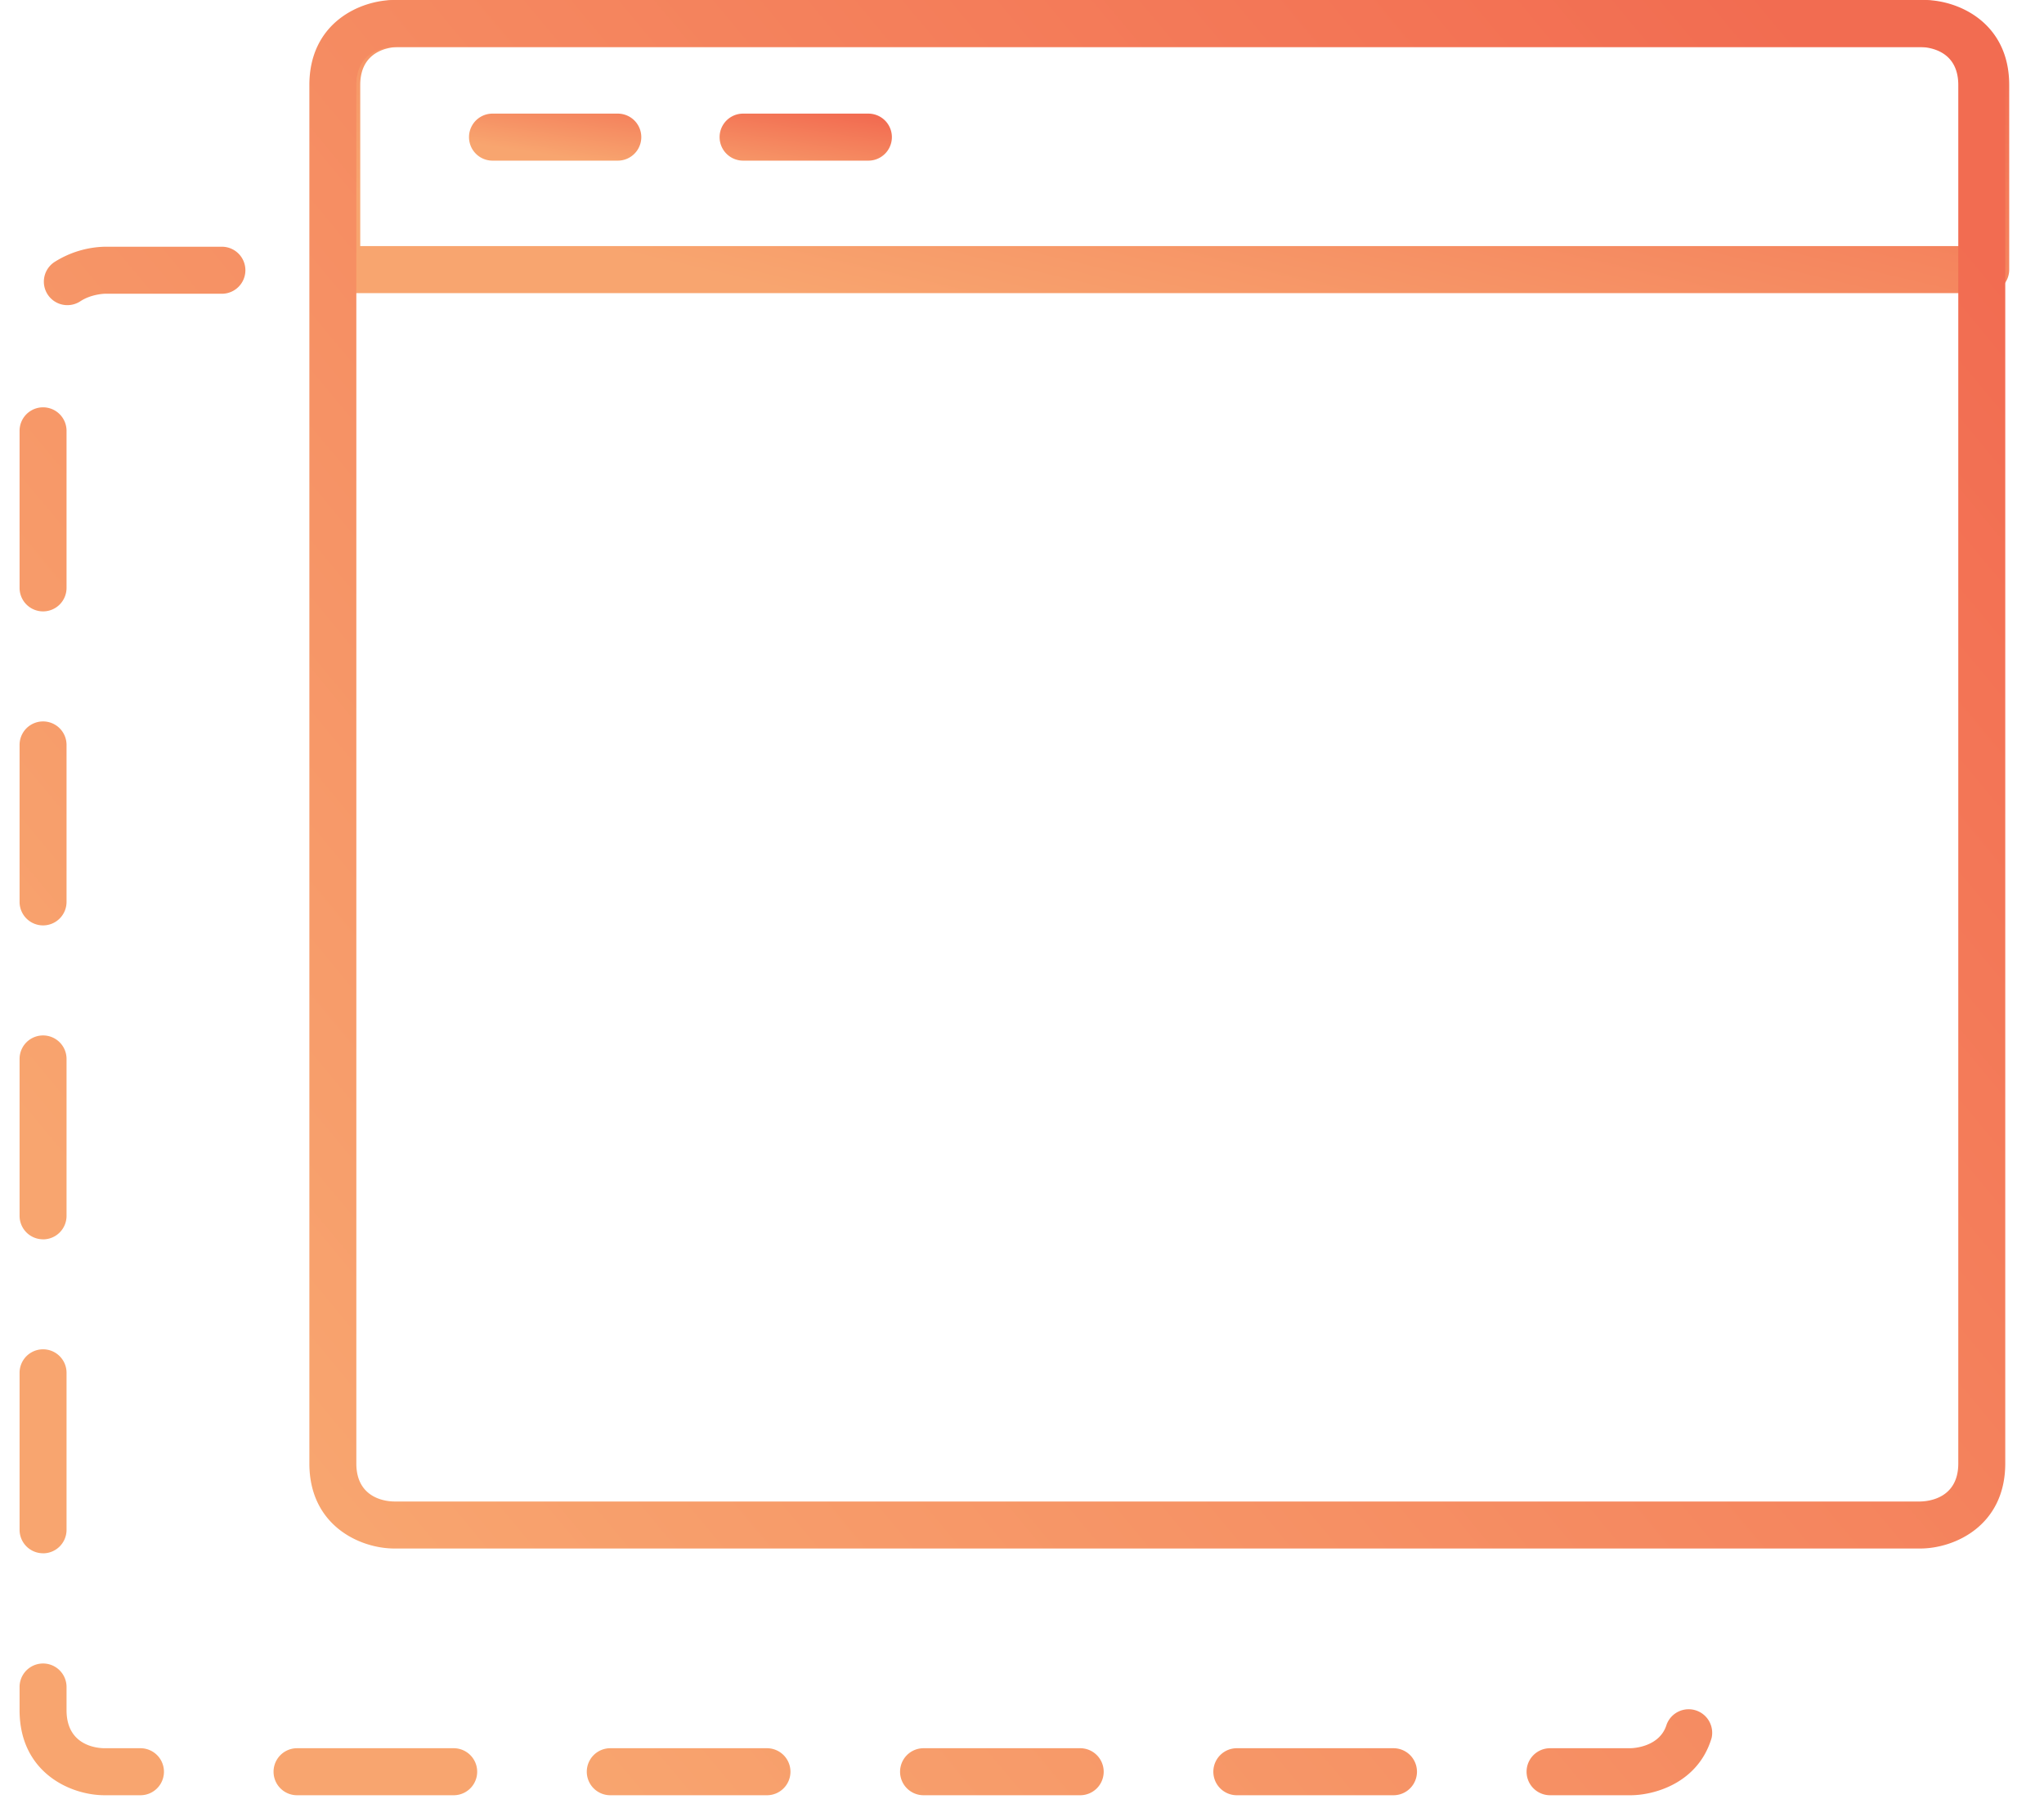 <svg width="45" height="40" viewBox="0 0 45 40" xmlns="http://www.w3.org/2000/svg"><title>A258946D-3F18-4261-842C-794A013EE954</title><defs><linearGradient x1="12.957%" y1="80.245%" y2="15.021%" id="a"><stop stop-color="#F8A56F" offset="0%"/><stop stop-color="#F26C51" offset="100%"/></linearGradient></defs><g transform="translate(-165 -4642)" fill="url(#a)" fill-rule="evenodd"><path d="M172.931 4647.417h35.268v-3.546c0-.762-.644-.834-.841-.837h-33.59c-.192.003-.837.075-.837.837v3.546zm35.786 1.035h-36.303a.517.517 0 0 1-.517-.518v-4.063c0-1.373 1.119-1.871 1.871-1.871h33.594c.752 0 1.872.498 1.872 1.871v4.063a.517.517 0 0 1-.517.518z"/><path d="M178.601 4645.536h-2.758a.517.517 0 0 1 0-1.035h2.758a.517.517 0 0 1 0 1.035M184.118 4645.536h-2.758a.517.517 0 0 1 0-1.035h2.758a.517.517 0 0 1 0 1.035"/><path d="M173.682 4643.034c-.193.004-.837.075-.837.838v30.342c0 .796.697.837.837.837h33.593c.194-.003.838-.075.838-.837v-30.342c0-.761-.641-.833-.84-.838h-33.59zm33.593 33.052h-33.593c-.752 0-1.871-.5-1.871-1.872v-30.342c0-1.373 1.119-1.872 1.871-1.872h33.593c.753 0 1.872.499 1.872 1.872v30.342c0 1.373-1.12 1.872-1.872 1.872zM166.483 4648.717a.517.517 0 0 1-.286-.948 2.163 2.163 0 0 1 1.106-.338h2.582a.517.517 0 0 1 0 1.035h-2.582c.002 0-.295.007-.533.165a.52.52 0 0 1-.287.086m-.535 6.741a.517.517 0 0 1-.517-.517v-3.458a.517.517 0 0 1 1.034 0v3.458a.517.517 0 0 1-.517.517m0 6.912a.517.517 0 0 1-.517-.517v-3.456a.517.517 0 0 1 1.034 0v3.456a.517.517 0 0 1-.517.517m0 6.91a.517.517 0 0 1-.517-.516v-3.455a.517.517 0 0 1 1.034 0v3.455a.517.517 0 0 1-.517.517m0 6.91a.517.517 0 0 1-.517-.516v-3.457a.517.517 0 0 1 1.034 0v3.457a.517.517 0 0 1-.517.517m2.144 5.325h-.789c-.753 0-1.872-.499-1.872-1.872v-.511a.517.517 0 0 1 1.034 0v.511c0 .797.698.837.838.837h.789a.517.517 0 0 1 0 1.035m6.896 0h-3.448a.517.517 0 0 1 0-1.035h3.448a.517.517 0 0 1 0 1.035m6.897 0h-3.449a.517.517 0 0 1 0-1.035h3.449a.517.517 0 0 1 0 1.035m6.896 0h-3.448a.517.517 0 0 1 0-1.035h3.448a.517.517 0 0 1 0 1.035m6.897 0h-3.448a.517.517 0 0 1 0-1.035h3.448a.517.517 0 0 1 0 1.035m5.218 0h-1.77a.517.517 0 0 1 0-1.035h1.77c.062-.001.647-.026.796-.522a.518.518 0 0 1 .99.297c-.297.994-1.262 1.26-1.786 1.26"/></g></svg>